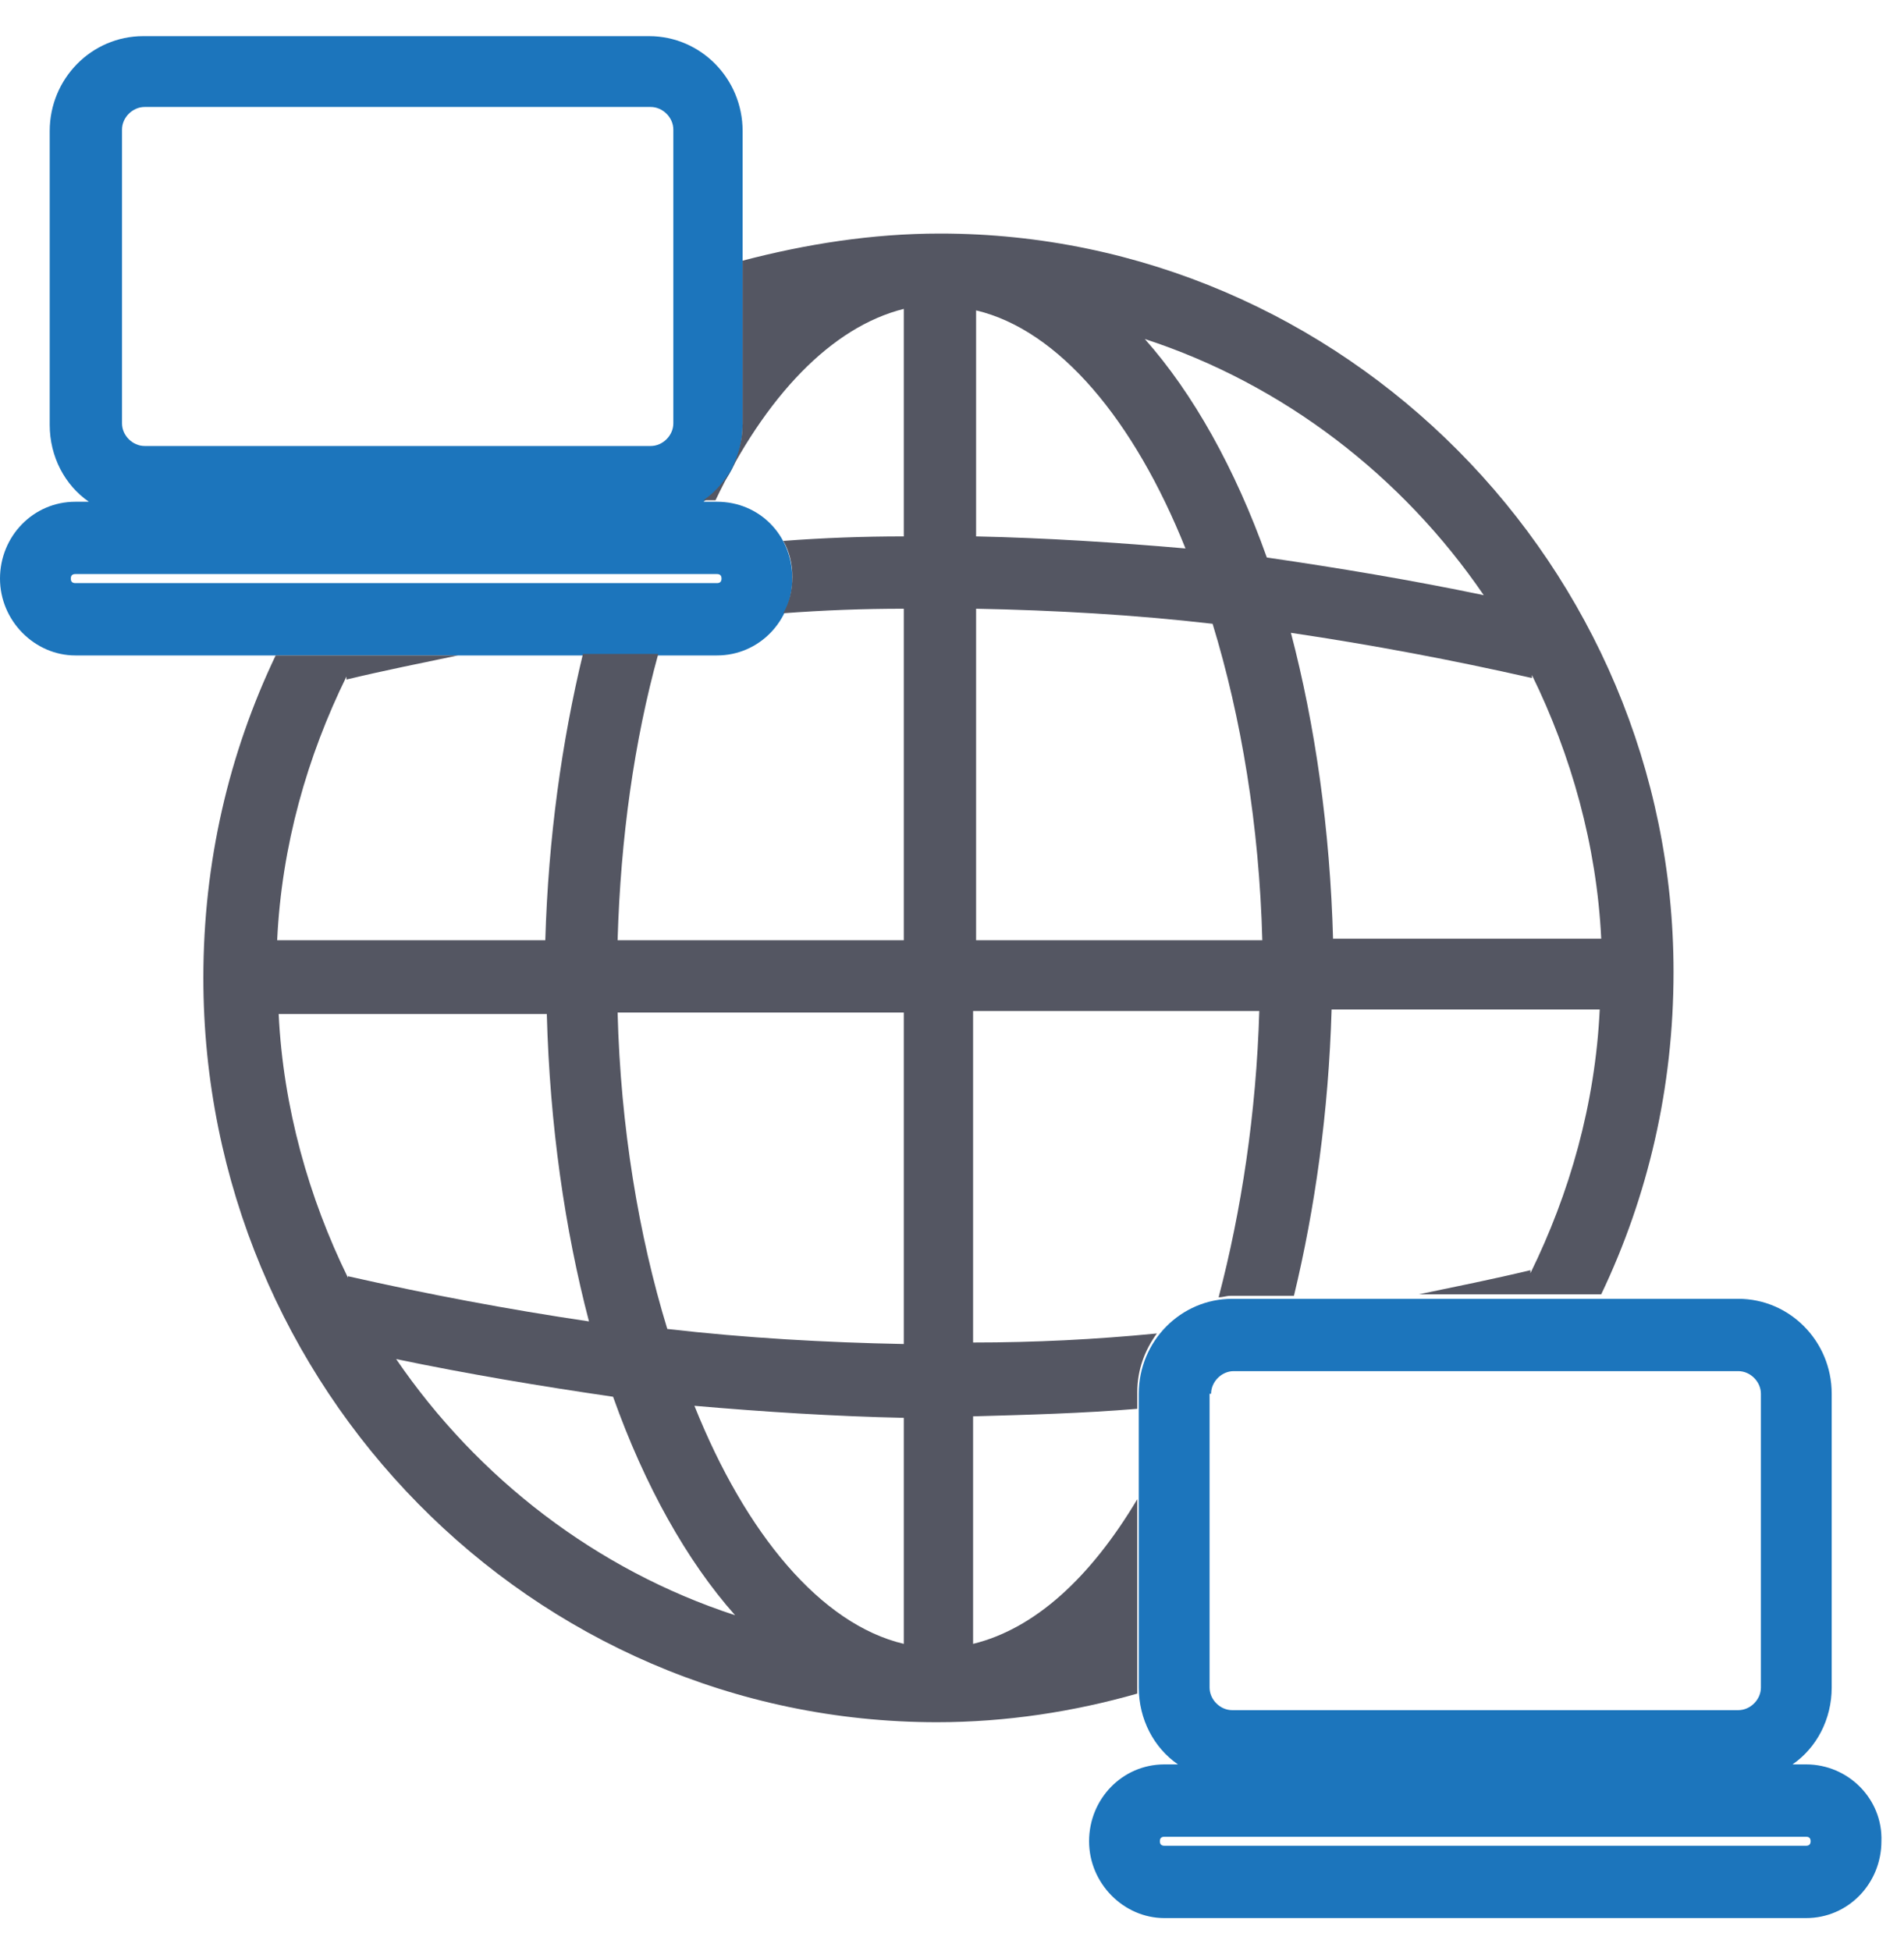 <?xml version="1.0" encoding="utf-8"?>
<!-- Generator: Adobe Illustrator 25.1.0, SVG Export Plug-In . SVG Version: 6.00 Build 0)  -->
<svg version="1.1" id="Layer_1" xmlns="http://www.w3.org/2000/svg" xmlns:xlink="http://www.w3.org/1999/xlink" x="0px" y="0px"
	 viewBox="0 0 126.4 129.5" style="enable-background:new 0 0 126.4 129.5;" xml:space="preserve">
<style type="text/css">
	.st0{fill:#1C75BC;}
	.st1{fill:#545662;}
</style>
<g>
	<g>
		<path class="st0" d="M119.9,117.1H119c1.6-1.1,2.6-3,2.6-5.1V92.5c0-3.5-2.8-6.3-6.2-6.3H81.8c-3.4,0-6.2,2.8-6.2,6.3V112
			c0,2.1,1,4,2.6,5.1h-0.9c-2.8,0-5,2.3-5,5.1c0,2.8,2.3,5.1,5,5.1h42.6c2.8,0,5-2.3,5-5.1C125,119.4,122.7,117.1,119.9,117.1z
			 M80.4,92.5c0-0.8,0.7-1.5,1.5-1.5h33.5c0.8,0,1.5,0.7,1.5,1.5V112c0,0.8-0.7,1.5-1.5,1.5H81.8c-0.8,0-1.5-0.7-1.5-1.5V92.5H80.4z
			 M119.9,122.5H77.3c-0.2,0-0.3-0.1-0.3-0.3s0.1-0.3,0.3-0.3h42.6c0.2,0,0.3,0.1,0.3,0.3S120.1,122.5,119.9,122.5z"/>
		<path class="st0" d="M47.6,33.3h-0.9c1.6-1.1,2.6-3,2.6-5.1V8.7c0-3.5-2.8-6.3-6.2-6.3H9.5c-3.4,0-6.2,2.8-6.2,6.3v19.5
			c0,2.1,1,4,2.6,5.1H5c-2.8,0-5,2.3-5,5.1c0,2.8,2.3,5.1,5,5.1h42.6c2.8,0,5-2.3,5-5.1C52.6,35.5,50.4,33.3,47.6,33.3z M8.1,8.6
			c0-0.8,0.7-1.5,1.5-1.5h33.6c0.8,0,1.5,0.7,1.5,1.5v19.5c0,0.8-0.7,1.5-1.5,1.5H9.6c-0.8,0-1.5-0.7-1.5-1.5
			C8.1,28.1,8.1,8.6,8.1,8.6z M47.6,38.7H5c-0.2,0-0.3-0.1-0.3-0.3s0.1-0.3,0.3-0.3h42.6c0.2,0,0.3,0.1,0.3,0.3S47.8,38.7,47.6,38.7
			z"/>
		<path class="st1" d="M62.4,15.5c-4.5,0-8.9,0.7-13.1,1.8v10.8c0,2.1-1,4-2.6,5.1h0.8c3.3-6.9,7.7-11.5,12.5-12.7v15.1
			c-2.7,0-5.4,0.1-8,0.3c0.4,0.7,0.6,1.5,0.6,2.4S52.4,40,52,40.7c2.7-0.2,5.3-0.3,8-0.3v22H41c0.2-6.8,1.1-13.2,2.7-19h-5
			c-1.4,5.8-2.3,12.2-2.5,19H18.4c0.3-6.3,2-12.2,4.6-17.5v0.2c2.5-0.6,5-1.1,7.4-1.6H18.3c-3.1,6.5-4.8,13.7-4.8,21.4
			c0,27.2,21.8,49.4,48.7,49.4c4.6,0,9.1-0.7,13.3-1.9c0-0.1,0-0.2,0-0.4V99.5c-3.1,5.2-6.8,8.6-10.9,9.6V94
			c3.6-0.1,7.3-0.2,10.9-0.5v-1.1c0-1.5,0.5-2.8,1.3-3.9c-4.1,0.4-8.1,0.6-12.2,0.6v-22h19c-0.2,6.8-1.2,13.3-2.7,19
			c0.3,0,0.5-0.1,0.8-0.1h4.2c1.4-5.8,2.3-12.2,2.5-19h17.8c-0.3,6.3-2,12.2-4.6,17.5v-0.2c-2.5,0.6-5,1.1-7.4,1.6h12.1
			c3.1-6.5,4.8-13.7,4.8-21.4C111.1,37.6,89.2,15.5,62.4,15.5z M23.1,84.8c-2.6-5.3-4.3-11.3-4.6-17.5h17.8
			c0.2,7.4,1.2,14.3,2.8,20.4c-5.4-0.8-10.7-1.8-16-3V84.8z M26.3,90.2c4.8,1,9.6,1.8,14.4,2.5c2.1,5.9,4.9,10.9,8.1,14.5
			C39.6,104.2,31.7,98.1,26.3,90.2z M60,109.1c-5.5-1.3-10.5-7.3-13.9-15.8c4.6,0.4,9.3,0.7,13.9,0.8V109.1z M60,89.2
			c-5.2-0.1-10.5-0.4-15.7-1c-1.9-6.2-3.1-13.4-3.3-21h19V89.2z M64.8,20.6c5.5,1.3,10.5,7.3,13.9,15.8c-4.6-0.4-9.3-0.7-13.9-0.8
			V20.6z M64.8,62.4v-22c5.2,0.1,10.5,0.4,15.7,1c1.9,6.2,3.1,13.4,3.3,21H64.8z M76,22.5c9.2,3,17.1,9.1,22.5,17
			c-4.8-1-9.6-1.8-14.4-2.5C82,31.1,79.2,26.1,76,22.5z M88.5,62.4C88.3,55,87.3,48.1,85.7,42c5.4,0.8,10.7,1.8,16,3v-0.2
			c2.6,5.3,4.3,11.3,4.6,17.5H88.5V62.4z"/>
	</g>
</g>
</svg>
